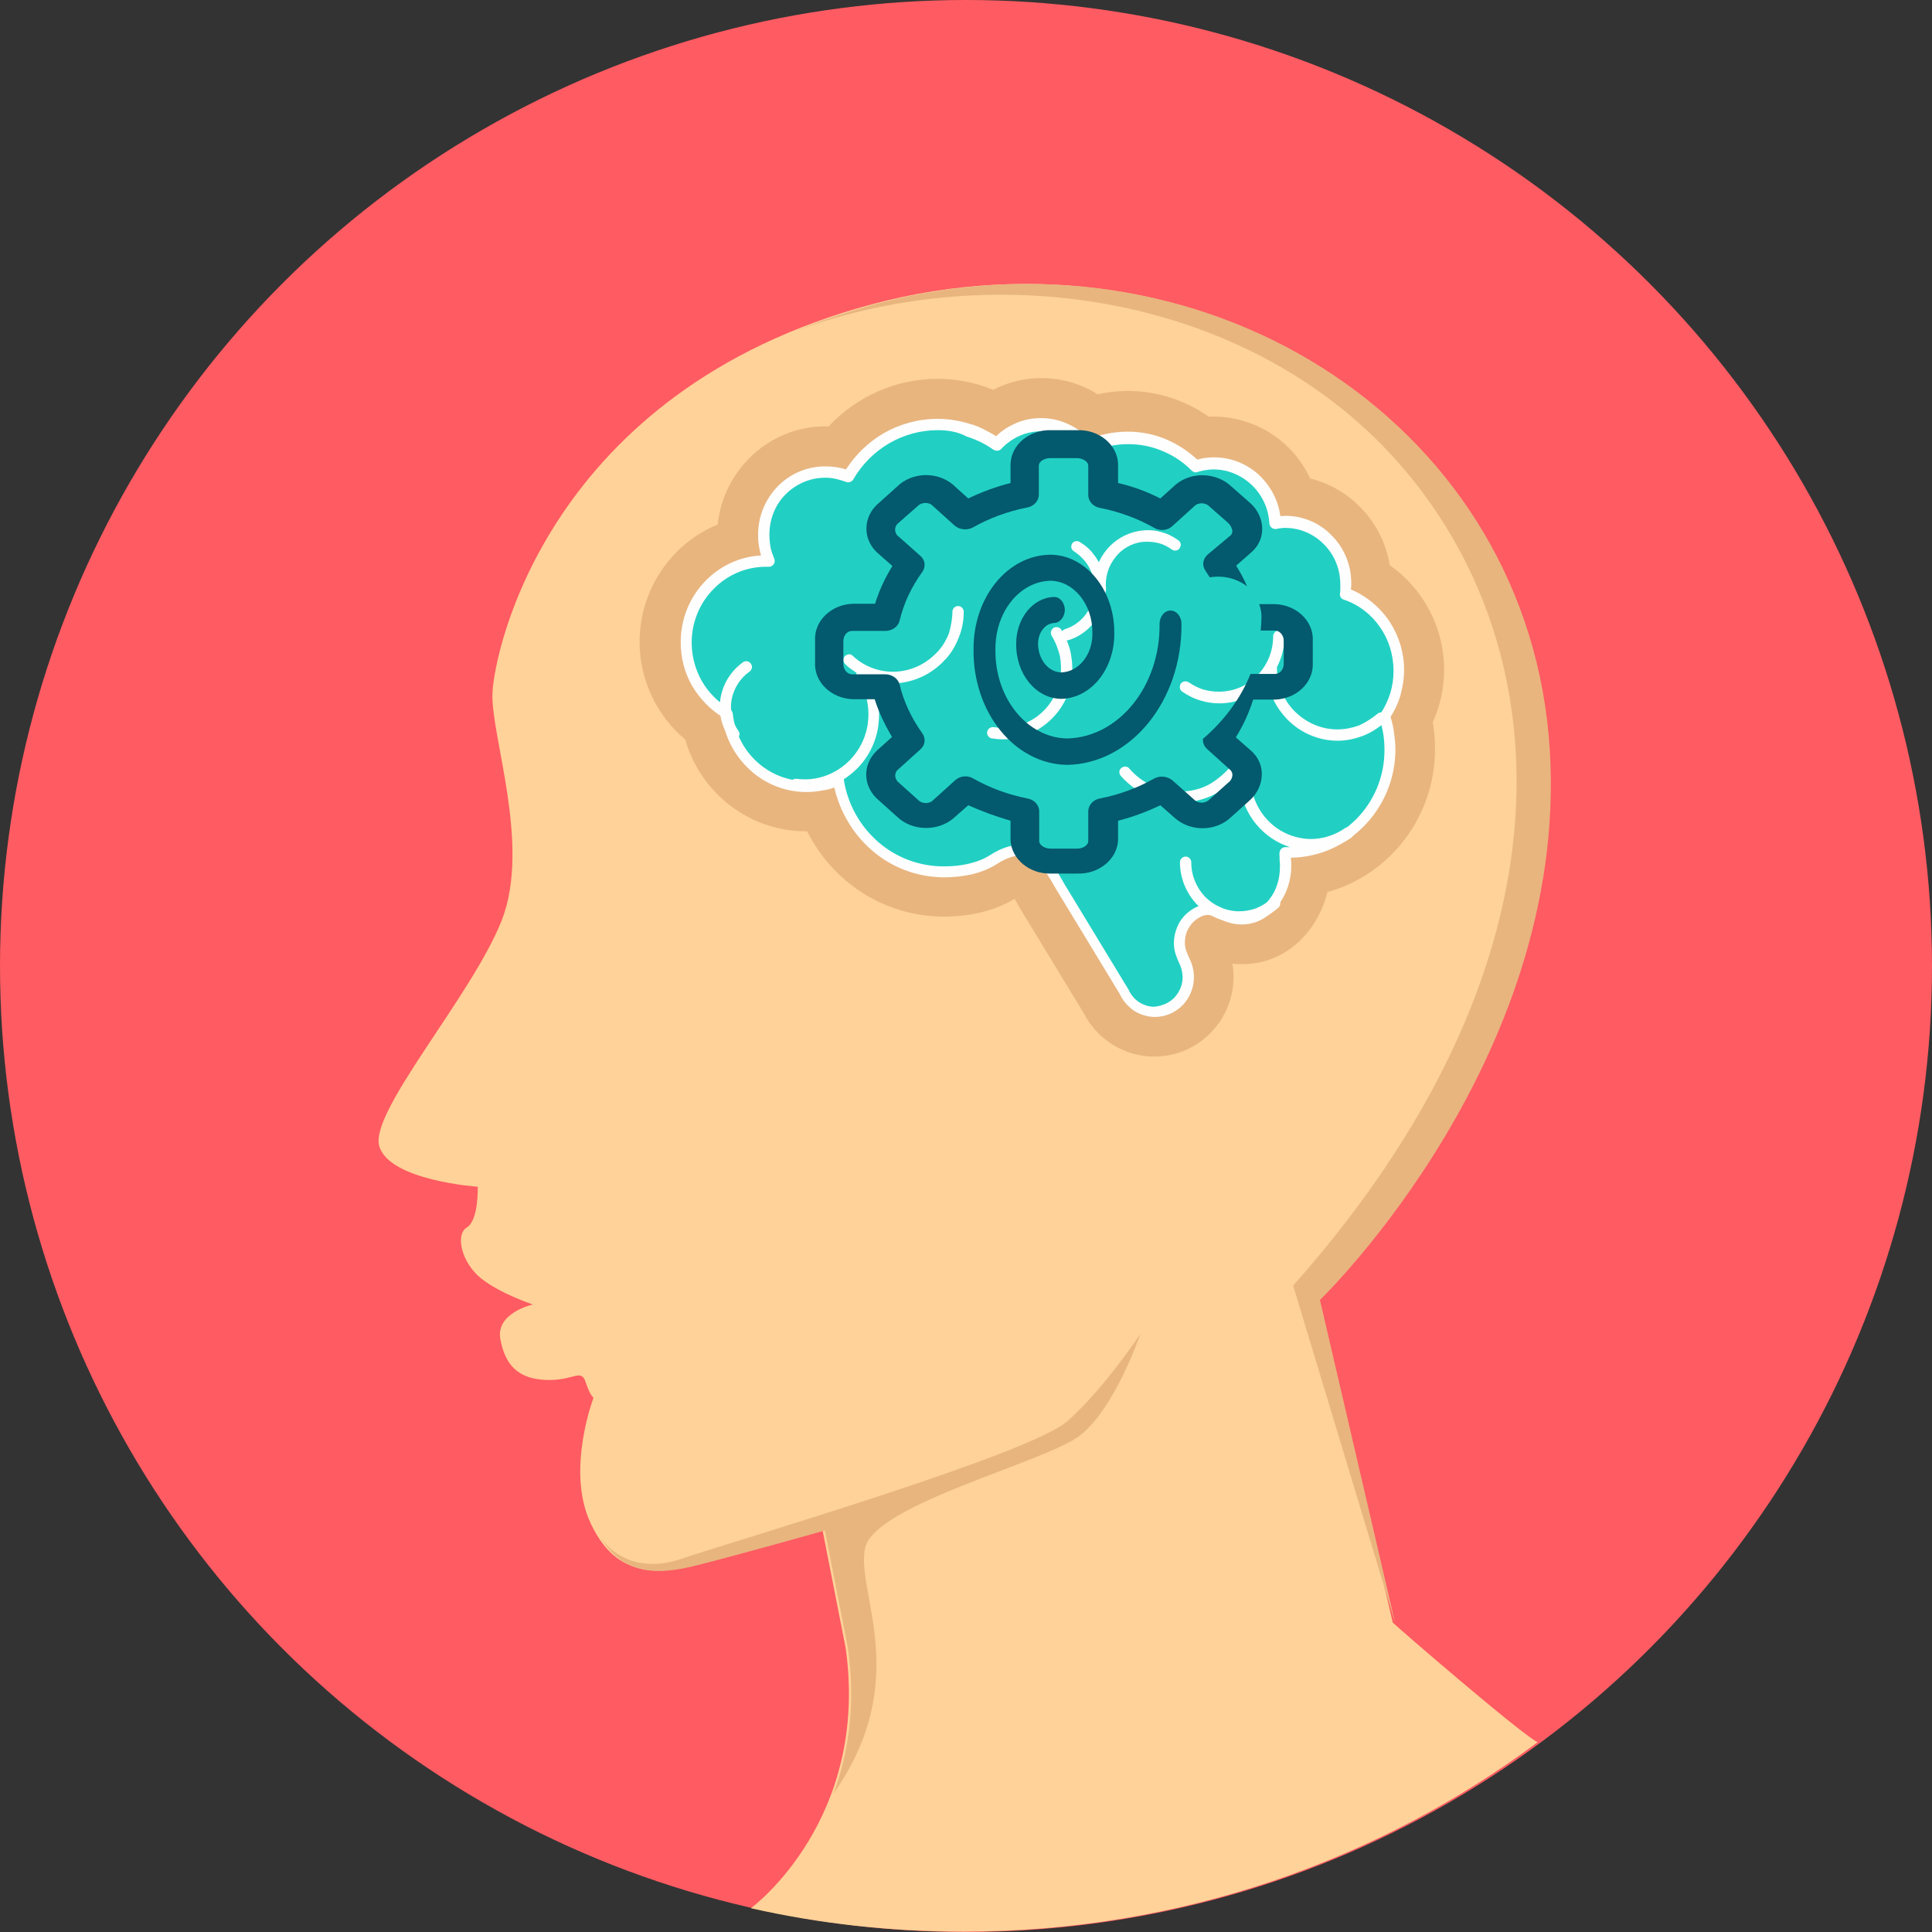 <?xml version="1.0" encoding="utf-8"?>
<!-- Generator: Adobe Illustrator 19.0.0, SVG Export Plug-In . SVG Version: 6.00 Build 0)  -->
<svg version="1.1" id="Layer_1" xmlns="http://www.w3.org/2000/svg" xmlns:xlink="http://www.w3.org/1999/xlink" x="0px" y="0px"
	 viewBox="-193 -106 512 512" style="enable-background:new -193 -106 512 512;" xml:space="preserve">
<rect x="-193" y="-106" width="512" height="512" fill="#333333" stroke="none"/>
<style type="text/css">
	.st0{fill:#FF5B62;}
	.st1{fill:#FED298;}
	.st2{fill:#E8B57F;}
	.st3{fill:#21D0C3;}
	.st4{fill:#FEFEFE;}
	.st5{fill:#03596D;}
</style>
<circle class="st0" cx="63" cy="150" r="256"/>
<path class="st1" d="M176.1,324l-19.9-85.5c0,0,68.2-65.7,60.6-149.8C209.1,4.6,124.3-48.3,38.2-25.4C-47.8-2.4-62.1,66.5-62.5,77.8
	c-0.4,11.3,10.2,40.2,2.5,60c-7.7,19.8-35.1,50.7-32.5,59.9c2.6,9.2,26.1,10.8,26.1,10.8s0.3,8.9-2.9,10.8
	c-3.1,1.9-1.4,9.3,3.8,13.5c5.2,4.1,13.7,6.9,13.7,6.9s-9.9,2.2-8.6,9.2c1.3,7,4.8,10.5,12.1,10.8c7.3,0.3,9.3-3.2,10.5,0.6
	c1.3,3.8,2.1,4.1,2.1,4.1s-7.3,19-0.9,33c6.4,14,16.3,14,27.7,11.2C2.7,306,25,299.6,25,299.6l6.1,31.1c6.4,45.3-24.4,68.5-25.1,69
	c18.1,4.1,37,6.2,56.3,6.2c57,0,109.7-18.6,152.2-50.2C210.5,353.9,177.6,325.5,176.1,324L176.1,324z"/>
<g>
	<path class="st2" d="M-33.8,301.6c6.4,10.1,15.3,9.8,25.6,7.2c11.5-2.9,33.8-9.2,33.8-9.2l6.1,31.1c2.2,15.5,0,28.3-3.8,38.6l0,0
		c21.3-30.4,5.6-53.7,8.4-65.2c2.8-11.5,47.4-22.5,56.8-29.6c9.4-7.2,16.1-27,16.1-27s-9.4,14.3-19.3,23.1S2.4,302.1-12.4,307.1
		C-26.5,311.9-33.1,302.6-33.8,301.6z"/>
	<path class="st2" d="M17.7-18.3c53.6-19.6,117.1-9,155.6,30.3c45.9,46.9,56.6,132.3-23.6,222.7l27,89.3l-19.9-85.5
		c0,0,68.2-65.7,60.6-149.8C209.7,4.6,124.9-48.3,38.9-25.4C31.3-23.3,24.2-20.9,17.7-18.3L17.7-18.3z"/>
	<path class="st2" d="M70.2-2.7c3.9-2,8.2-3.1,12.7-3.1c5.4,0,10.6,1.5,15,4.3c2.6-0.6,5.3-0.9,7.9-0.9c7.8,0,15.2,2.4,21.5,6.8
		c0.4,0,0.8,0,1.2,0c11.4,0,21.2,6.7,25.7,16.4c10.9,2.7,19.3,11.8,21.1,23c8.9,6.2,14.4,16.5,14.4,27.7c0,4.8-1,9.5-3,13.9
		c0.4,2.3,0.6,4.7,0.6,7.1c0,17.9-11.9,33.3-28.5,37.9c-2.6,10.4-11,19.1-22.5,19.1c-1,0-1.9,0-2.7-0.1c0.2,1,0.3,2.1,0.3,3.5
		c0,11.5-9.3,21.1-21,21.1c-7.9,0-15.1-4.5-18.7-11.5l-16.9-27.8l-0.1-0.2c-0.3-0.5-0.8-1.4-1.3-2.3c-5.7,3.4-12.2,4.7-18.8,4.7
		c-15.8,0-29.5-9.2-36.2-22.6c-0.1,0-0.2,0-0.3,0c-15.2,0-28-10.3-32-24.3c-7.6-6.4-12.1-15.8-12.1-25.9c0-13.9,8.5-26.1,20.7-31.1
		C-1.3,18.6,10.8,7,25.7,7c0.3,0,0.6,0,0.9,0C34-0.9,44.3-5.6,55.5-5.6C60.6-5.6,65.6-4.6,70.2-2.7L70.2-2.7z"/>
</g>
<path class="st3" d="M121.9,153c0,5-4,9-8.9,9c-3.5,0-6.6-2.1-8-5.2l0,0l-17-28.1c-3.1-5.6-7.6-13.6-17.6-7.1
	c-3.7,2.4-8.4,3.3-13.1,3.3c-14.1,0-25.9-10.6-28-24.4c-2.6,1.2-5.5,1.8-8.5,1.8c-10.9,0-19.9-8.4-21-19.3
	c-6.5-3.7-10.9-10.7-10.9-18.9c0-11.9,9.5-21.6,21.2-21.6l0.9,0c-1-2.1-1.5-4.5-1.5-7c0-9.2,7.3-16.6,16.3-16.6
	c2.1,0,4.2,0.4,6.1,1.2C36.6,12,45.4,6.5,55.5,6.5c5.8,0,11.2,1.9,15.7,5c2.9-3.2,7.1-5.2,11.8-5.2c4.9,0,9.4,2.3,12.3,5.8
	c3.2-1.5,6.8-2.3,10.6-2.3c7,0,13.3,2.9,17.9,7.5c1.5-0.5,3.1-0.7,4.8-0.7c8.8,0,15.9,7,16.3,15.8c0.9-0.1,1.8-0.2,2.7-0.2
	c8.9,0,16.1,7.3,16.1,16.4c0,0.9-0.1,1.8-0.2,2.6c8.3,2.9,14.2,11,14.2,20.4c0,4.6-1.4,8.8-3.7,12.3c0.9,2.7,1.4,5.7,1.4,8.8
	c0,15.1-12,27.3-26.8,27.3l-1,0c0,0.6,0.1,1.2,0.1,1.8c1,8.5-4.7,15.9-11.2,15.9c-6.1,0-7.2-4.2-11.9-1.8c-2.9,1.5-4.9,4.5-4.9,8
	C119.6,147.5,121.9,148.9,121.9,153L121.9,153z"/>
<g>
	<path class="st4" d="M123.4,153c0,2.9-1.2,5.5-3,7.4c-1.9,1.9-4.5,3.1-7.3,3.1c-2,0-3.9-0.6-5.5-1.6c-1.6-1.1-3-2.6-3.8-4.4l-17-28
		c-1.5-2.6-3.3-5.9-5.8-7.6c-2.3-1.6-5.3-1.8-9.7,1c-2,1.3-4.3,2.2-6.7,2.8c-2.3,0.5-4.8,0.8-7.3,0.8c-7.4,0-14.2-2.7-19.4-7.3
		c-4.8-4.2-8.3-10-9.8-16.5c-0.9,0.3-1.8,0.6-2.7,0.7c-1.5,0.3-3.1,0.5-4.6,0.5c-5.8,0-11.1-2.2-15.1-5.9C1.8,94.4-0.9,89.5-1.6,84
		c-3.2-2-5.9-4.8-7.9-8.1c-2-3.4-3.1-7.4-3.1-11.7c0-6.4,2.5-12.1,6.6-16.3c3.8-3.9,9-6.4,14.7-6.7c-0.2-0.5-0.3-1.1-0.4-1.6
		c-0.3-1.3-0.4-2.6-0.4-3.9c0-5,2-9.5,5.2-12.8c3.2-3.3,7.7-5.3,12.6-5.3c1.2,0,2.3,0.1,3.4,0.3c0.7,0.1,1.4,0.3,2.1,0.5
		c2.5-3.9,5.9-7.2,10-9.6C45.4,6.4,50.3,5,55.5,5c3,0,5.9,0.5,8.7,1.4c1.7,0.3,5.2,2.2,6.8,3.2c1.4-1.4,3.1-2.5,4.9-3.3
		c2.1-1,4.5-1.5,7-1.5c2.6,0,5.2,0.6,7.4,1.7c2,0.9,3.8,2.3,5.3,3.9c1.4-0.6,2.9-1.1,4.5-1.4c1.9-0.4,3.8-0.6,5.8-0.6
		c3.6,0,7.1,0.7,10.3,2.1c3,1.3,5.7,3.1,8.1,5.3c0.6-0.1,1.1-0.3,1.7-0.4c0.9-0.1,1.8-0.2,2.7-0.2c4.8,0,9.1,1.9,12.3,5
		c2.8,2.8,4.8,6.5,5.3,10.6c0.4,0,0.9-0.1,1.3-0.1c4.9,0,9.3,2,12.4,5.3c3.2,3.2,5.1,7.7,5.1,12.6c0,0.5,0,1-0.1,1.4l0,0.2
		c4,1.7,7.4,4.5,9.9,8c2.6,3.8,4.2,8.4,4.2,13.3c0,2.4-0.4,4.7-1,6.9c-0.6,2-1.5,3.9-2.6,5.6c0.4,1.2,0.7,2.5,0.9,3.9
		c0.2,1.5,0.4,3.1,0.4,4.7c0,7.9-3.2,15.1-8.3,20.3c-5,5.1-11.8,8.3-19.4,8.4l0,0.2c0.1,0.7,0.1,1.4,0.1,2c0,3.9-1.3,7.5-3.4,10.3
		c-2.1,2.8-5,4.7-8.3,5.1l-1.2,0.1c-3,0-4.9-0.9-6.5-1.7c-1.5-0.7-2.8-1.3-4.7-0.3c-1.2,0.6-2.3,1.6-3,2.8c-0.7,1.1-1.1,2.5-1.1,4
		c0,1.5,0.5,2.6,1,3.7C122.7,149,123.4,150.6,123.4,153L123.4,153z M118.2,158.4c1.3-1.4,2.2-3.3,2.2-5.3c0-1.8-0.5-3.1-1.1-4.3
		c-0.6-1.4-1.2-2.8-1.2-4.9c0-2,0.6-3.9,1.5-5.5c1-1.7,2.5-3,4.2-3.9c3.3-1.6,5.1-0.8,7.3,0.3c1.3,0.6,2.9,1.4,5.3,1.4
		c2.9,0,5.4-1.7,7.1-4c1.7-2.2,2.7-5.2,2.7-8.5c0-0.6,0-1.2-0.1-1.7c0-0.1,0-0.2,0-0.2c0-0.3,0-0.5,0-0.8c0-0.1-0.1-1,0-1v0
		c0-0.8,0.7-1.5,1.5-1.5l0.9,0c7.1-0.3,12.9-2.4,18-7.5c4.6-4.7,7.4-11.1,7.4-18.2c0-1.5-0.1-2.9-0.3-4.2c-0.2-1.4-0.6-2.8-1-4.1
		c0,0,0.1-1.2,0.2-1.3c1.1-1.6,2-3.5,2.6-5.4c0.6-1.9,0.9-3.9,0.9-6c0-4.3-1.3-8.4-3.6-11.6c-2.3-3.4-5.7-6-9.6-7.3l0,0
		c-0.7-0.2-1.1-0.9-1-1.6c0.1-0.4,0.1-0.8,0.1-1.2c0-0.4,0-0.8,0-1.2c0-4.1-1.6-7.9-4.3-10.6c-2.6-2.7-6.3-4.4-10.3-4.4
		c-0.4,0-0.8,0-1.2,0.1h0c-0.4,0-0.8,0.1-1.2,0.2v0c-0.1,0-0.1,0-0.2,0c-0.8,0-1.5-0.6-1.6-1.4c-0.2-4-1.9-7.6-4.6-10.2
		c-2.7-2.6-6.3-4.2-10.2-4.2c-0.8,0-1.5,0.1-2.2,0.2c-0.7,0.1-1.5,0.3-2.1,0.5v0c-0.5,0.2-1.1,0-1.5-0.4c-2.2-2.2-4.8-4-7.8-5.2
		c-2.8-1.2-5.9-1.8-9.1-1.8c-1.8,0-3.5,0.2-5.1,0.6c-1.7,0.4-3.3,0.9-4.9,1.7v0c-0.6,0.3-1.3,0.1-1.8-0.4c-1.4-1.7-3.1-3-5-3.9
		c-1.9-0.9-3.9-1.4-6.1-1.4c-2.1,0-4,0.4-5.8,1.2c-1.8,0.8-3.5,2-4.9,3.5l0,0c-0.5,0.5-1.3,0.6-2,0.2c-2.1-1.5-4.5-2.7-7.1-3.5v0
		C60.8,8.4,58.2,8,55.5,8c-4.7,0-9.1,1.3-12.9,3.5c-3.9,2.3-7.2,5.6-9.5,9.6h0c-0.4,0.6-1.2,0.9-1.9,0.6c-0.9-0.3-1.8-0.6-2.7-0.8
		c-0.9-0.2-1.8-0.3-2.8-0.3c-4.1,0-7.8,1.7-10.5,4.4c-2.7,2.7-4.3,6.5-4.3,10.7c0,1.1,0.1,2.2,0.3,3.3c0.2,1.1,0.6,2.1,1,3.1
		c0,0,0.1,0.6,0.1,0.6c0,0.8-0.7,1.5-1.5,1.5l-0.7,0l-0.1,0c-5.4,0-10.3,2.2-13.9,5.9c-3.6,3.6-5.8,8.7-5.8,14.2
		c0,3.7,1,7.2,2.7,10.2c1.8,3.1,4.3,5.6,7.4,7.4c0.4,0.2,0.7,0.7,0.8,1.2c0.5,5.1,2.9,9.6,6.4,12.8c3.5,3.2,8.1,5.1,13.1,5.1
		c1.4,0,2.7-0.1,4-0.4c1.3-0.3,2.5-0.7,3.7-1.2c0.1-0.1,0.3-0.1,0.5-0.2c0.8-0.1,1.6,0.4,1.7,1.3c1,6.6,4.3,12.4,9.1,16.6
		c4.7,4.1,10.8,6.5,17.4,6.5c2.3,0,4.5-0.2,6.6-0.7c2.1-0.5,4-1.2,5.7-2.3c5.6-3.6,9.8-3.1,13-0.9c3,2.1,5,5.6,6.7,8.6l0,0l17,28
		c0.1,0.1,0.1,0.2,0.1,0.2c0.6,1.3,1.6,2.4,2.7,3.1c1.1,0.7,2.5,1.2,3.9,1.2C115.1,160.6,116.9,159.7,118.2,158.4L118.2,158.4z"/>
	<path class="st4" d="M172,83.2c0.6-0.6,1.6-0.5,2.1,0.1c0.6,0.6,0.5,1.6-0.1,2.1c-1.7,1.5-3.7,2.8-5.8,3.6
		c-2.1,0.8-4.4,1.3-6.7,1.3c-5.2,0-10-2.2-13.4-5.7c-2.6-2.7-4.5-6.1-5.2-9.9c-0.2,0.2-0.3,0.3-0.5,0.5c-3.1,3.2-7.5,5.2-12.3,5.2v0
		c-1.8,0-3.5-0.3-5.1-0.8c-1.7-0.5-3.2-1.3-4.7-2.3c-0.7-0.5-0.8-1.4-0.4-2.1c0.5-0.7,1.4-0.8,2.1-0.4c1.2,0.8,2.5,1.5,3.8,1.9
		c1.3,0.4,2.8,0.6,4.2,0.6v0c4,0,7.6-1.6,10.2-4.3c2.6-2.7,4.2-6.3,4.2-10.4c0-0.8,0.7-1.5,1.5-1.5s1.5,0.7,1.5,1.5
		c0,2.9-0.7,5.7-2,8.2l0,0.2c0,4.5,1.8,8.6,4.7,11.5c2.9,2.9,6.9,4.8,11.3,4.8c2,0,3.9-0.4,5.6-1C168.9,85.5,170.5,84.4,172,83.2
		L172,83.2z M2.7,87.7c0.5,0.7,0.3,1.6-0.4,2.1c-0.7,0.5-1.6,0.3-2.1-0.4C-2,86.1-2.7,82.3-2,78.7c0.7-3.6,2.7-6.9,5.9-9.2
		c0.7-0.5,1.6-0.3,2.1,0.4s0.3,1.6-0.4,2.1c-2.5,1.8-4.1,4.4-4.7,7.3C0.4,82.1,0.9,85.2,2.7,87.7L2.7,87.7z M143.8,132.3
		c0.6-0.6,1.6-0.5,2.1,0.1c0.6,0.6,0.5,1.6-0.1,2.1c-1.4,1.3-3,2.3-4.8,3c-1.7,0.7-3.6,1-5.6,1c-4.3,0-8.3-1.8-11.1-4.7
		c-2.8-2.9-4.6-6.9-4.6-11.3c0-0.8,0.7-1.5,1.5-1.5s1.5,0.7,1.5,1.5c0,3.6,1.4,6.8,3.7,9.2c2.3,2.3,5.5,3.8,9,3.8
		c1.6,0,3.1-0.3,4.5-0.8C141.3,134.1,142.7,133.3,143.8,132.3L143.8,132.3z M132.9,97.4c0.5-0.6,1.5-0.7,2.1-0.2
		c0.3,0.2,0.4,0.5,0.5,0.9l0.1-0.5c0.1-0.8,0.9-1.4,1.7-1.3c0.8,0.1,1.4,0.9,1.3,1.7c-0.6,4.5,0.7,8.7,3.2,12
		c2.5,3.3,6.2,5.6,10.6,6.2c2,0.3,3.9,0.1,5.7-0.3c1.9-0.5,3.7-1.3,5.3-2.4c0.7-0.5,1.6-0.3,2.1,0.4c0.5,0.7,0.3,1.6-0.4,2.1
		c-1.9,1.3-4,2.3-6.3,2.8c-2.2,0.5-4.5,0.7-6.8,0.4c-5.2-0.7-9.6-3.5-12.6-7.4c-2.7-3.6-4.2-8.1-3.9-12.9c-0.1,0.1-0.1,0.3-0.2,0.4
		c-1.6,1.9-3.5,3.6-5.7,4.8c-2.1,1.2-4.5,2-7.1,2.4c-3.5,0.5-6.9,0.1-10.1-1.1c-3.2-1.2-6.1-3.2-8.4-5.8c-0.5-0.6-0.5-1.6,0.2-2.1
		c0.6-0.5,1.6-0.5,2.1,0.2c1.9,2.2,4.4,4,7.2,5c2.7,1,5.6,1.4,8.6,0.9c2.2-0.3,4.2-1,6-2.1C129.8,100.4,131.5,99,132.9,97.4
		L132.9,97.4z M85.7,62.5c-0.4-0.7-0.2-1.6,0.5-2.1c0.7-0.4,1.6-0.2,2.1,0.5l0.2,0.4c0.2-0.3,0.5-0.5,0.8-0.6c2.9-0.9,5.2-3,6.5-5.6
		c1.3-2.6,1.7-5.7,0.7-8.7c-0.4-1.3-1.1-2.6-1.9-3.6c-0.9-1.1-1.9-2-3-2.7c-0.7-0.4-0.9-1.3-0.5-2c0.4-0.7,1.3-0.9,2-0.5
		c1.5,0.9,2.8,2,3.8,3.4c0.5,0.6,0.9,1.3,1.3,2c0.5-1.1,1.1-2.1,1.9-3.1c2.3-2.9,5.6-4.8,9.5-5.3c1.7-0.2,3.5-0.1,5.1,0.4
		c1.7,0.4,3.2,1.2,4.6,2.2c0.7,0.5,0.8,1.4,0.3,2.1c-0.5,0.7-1.4,0.8-2.1,0.3c-1.1-0.8-2.3-1.4-3.6-1.7c-1.3-0.3-2.6-0.4-4-0.3
		c-3,0.3-5.7,1.9-7.4,4.2c-1.8,2.3-2.7,5.2-2.4,8.3c0,0.2,0,0.5-0.1,0.7c-0.1,2-0.7,3.9-1.5,5.7c-1.7,3.3-4.5,5.9-8.2,7.1
		c-0.2,0.1-0.4,0.1-0.6,0.1c0.5,1.2,0.9,2.4,1.1,3.6c0.4,2.2,0.5,4.4,0.2,6.8l0,0.1l0,0h0c-0.8,5.1-3.6,9.3-7.4,12.1
		c-3.8,2.8-8.6,4.2-13.6,3.4l0,0l-0.1,0c-0.8-0.1-1.4-0.9-1.3-1.7s0.9-1.4,1.7-1.3l0.1,0l0,0l0,0c4.2,0.7,8.2-0.5,11.4-2.8
		c3.2-2.4,5.5-5.9,6.2-10.2h0l0-0.1c0.3-2,0.2-3.9-0.1-5.7C87.4,65.9,86.7,64.1,85.7,62.5L85.7,62.5z M59.4,56.1
		c0-0.8,0.7-1.5,1.5-1.5s1.5,0.7,1.5,1.5c0,2.3-0.4,4.6-1.3,6.8c-0.8,2.1-2,4.2-3.6,5.9l0,0L57.2,69l0,0.1c-3.5,3.7-8.1,5.7-12.8,6
		c-2.2,0.1-4.5-0.2-6.6-0.9c0.7,1.4,1.2,2.9,1.6,4.4c0.6,2.3,0.7,4.8,0.4,7.3l0,0.1l0,0.1c-0.7,5.4-3.5,10.1-7.5,13.2
		c-4,3.2-9.2,4.8-14.6,4.1l0,0l0,0c-0.8-0.1-1.4-0.8-1.3-1.7c0.1-0.8,0.8-1.4,1.7-1.3l0,0l0.1,0c4.6,0.6,9-0.8,12.4-3.5
		c3.4-2.7,5.8-6.7,6.4-11.3l0-0.1l0-0.1c0.3-2.1,0.1-4.2-0.3-6.2c-0.5-2.1-1.3-4-2.5-5.7c-0.3-0.4-0.3-0.8-0.2-1.2
		c-0.9-0.6-2-1.3-2.8-2.1l-0.2-0.2c-0.6-0.6-0.7-1.5-0.1-2.1c0.6-0.6,1.5-0.7,2.1-0.1l0.2,0.2l0,0c3.2,2.9,7.3,4.2,11.2,4
		c4-0.2,7.8-1.9,10.8-5l0,0l0.2-0.2l0,0c1.4-1.5,2.4-3.2,3.1-5C59,59.9,59.4,58,59.4,56.1L59.4,56.1z"/>
</g>
<path class="st5" d="M141.4,99.1c0-2.3-1-4.5-2.8-6.1l-4.1-3.6c2-3.2,3.5-6.5,4.6-10h5.8c5.7-0.2,10.2-4.5,10-9.6v-6.1
	c0.2-5.1-4.3-9.4-10-9.6h-4.2c0.4,1.1,0.6,2.2,0.6,3.3c0,1.2-0.1,2.4-0.2,3.7h3.8c1.2,0,2.3,1.2,2.3,2.7v6.1c0,1.5-1,2.7-2.3,2.7
	h-6.5c-2.6,6.5-7,12.4-12.6,17.2c-0.1,1,0.3,2,1.1,2.7l6.2,5.6c0.3,0.3,0.5,0.8,0.5,1.2c0,0.8-0.4,1.6-1.1,2.1l-4.9,4.4
	c-0.9,1-2.5,1.2-3.7,0.5l-6.2-5.5c-1.3-1.1-3.3-1.3-4.8-0.5c-4.4,2.5-9.3,4.3-14.4,5.3c-1.8,0.3-3.1,1.8-3.1,3.4v7.9
	c0,1.1-1.4,2-3,2h-6.9c-1.6,0-3.1-0.9-3.1-2v-7.9c0-1.6-1.3-3.1-3.1-3.4c-5.1-1-10-2.8-14.4-5.3c-1.5-0.9-3.5-0.7-4.8,0.5l-6.2,5.6
	c-1.2,0.7-2.8,0.5-3.7-0.5l-4.9-4.4c-1.1-0.8-1.4-2.3-0.6-3.3l6.2-5.6c1.3-1.1,1.5-2.9,0.5-4.3c-2.8-3.9-4.9-8.3-6-12.9
	c-0.4-1.6-2-2.7-3.8-2.7h-8.8c-1.2,0-2.3-1.2-2.3-2.7v-6.1c0-1.5,1-2.7,2.3-2.7h8.8c1.8,0,3.4-1.1,3.8-2.7c1.1-4.6,3.1-8.9,6-12.9
	c1-1.4,0.8-3.2-0.5-4.3l-6.2-5.5c-0.8-1.1-0.6-2.5,0.5-3.3l4.9-4.3c0.9-1,2.5-1.2,3.7-0.5l6.2,5.6c1.3,1.1,3.3,1.3,4.8,0.5
	c4.4-2.5,9.3-4.3,14.4-5.3c1.8-0.3,3.1-1.8,3.1-3.4v-7.7c0-1.1,1.4-2,3.1-2h6.9c1.6,0,3.1,0.9,3.1,2v7.8c0,1.6,1.3,3.1,3.1,3.4
	c5.1,1,10,2.8,14.4,5.3c1.5,0.9,3.6,0.7,4.8-0.5l6.2-5.6c1.2-0.7,2.8-0.5,3.7,0.5l4.9,4.3c0.6,0.6,1,1.3,1.1,2.1
	c0,0.5-0.2,0.9-0.5,1.2L127,41c-1.3,1.2-1.5,2.9-0.5,4.3c0.4,0.6,0.8,1.2,1.1,1.7c3.6-0.6,7.2,0.3,9.9,2.4c-0.8-1.9-1.8-3.7-2.9-5.5
	l4.1-3.6c1.8-1.6,2.8-3.8,2.8-6.1c0-2.6-1.2-5.2-3.3-7l-4.9-4.3c-3.9-3.7-10.5-4-14.7-0.5l-4.1,3.7c-3.5-1.8-7.3-3.2-11.2-4.1v-5.1
	c-0.2-5.1-5.1-9.1-10.8-8.9h-6.9c-5.7-0.2-10.6,3.8-10.8,8.9v5.1c-3.9,1-7.7,2.4-11.2,4.1l-4.1-3.7c-4.2-3.5-10.8-3.3-14.7,0.5
	l-4.9,4.4c-4.2,3.5-4.4,9.4-0.5,13.1l4.1,3.6c-2,3.2-3.5,6.5-4.6,10H33c-5.7,0.2-10.2,4.5-10,9.6v6.1c-0.2,5.1,4.3,9.4,10,9.6h5.8
	c1.1,3.5,2.7,6.8,4.6,10L39.3,93c-3.9,3.8-3.6,9.6,0.6,13.1l4.9,4.4c3.9,3.7,10.5,3.9,14.7,0.5l4.1-3.6c3.6,1.6,7.4,3,11.2,4.1v5.1
	c0.2,5.1,5.1,9.1,10.8,8.9h6.9c5.7,0.2,10.6-3.8,10.8-8.9v-5.1c3.9-1,7.7-2.4,11.2-4.1l4.1,3.6c4.2,3.5,10.8,3.3,14.7-0.5l4.9-4.4
	C140.2,104.3,141.4,101.8,141.4,99.1z"/>
<path class="st5" d="M86.4,59.1c1.6-0.1,2.8-1.7,2.8-3.6c-0.1-1.8-1.3-3.3-2.8-3.3c-5.6,0.1-10.1,5.6-10.1,12.4
	c-0.1,8,5.2,14.5,11.9,14.6c7.9-0.1,14.2-7.9,14.1-17.4c0,0,0,0,0,0l0,0c0.1-11.4-7.5-20.7-16.9-20.8l0,0C74,41.1,64.9,52.3,65,66.1
	c-0.2,16.7,10.9,30.4,24.8,30.6c16.9-0.3,30.5-17,30.3-37.4c0-1.9-1.3-3.5-2.9-3.5c-1.6,0-2.9,1.6-2.9,3.5
	c0.2,16.5-10.8,30.1-24.5,30.4c-10.7-0.2-19.2-10.8-19-23.6c-0.1-9.9,6.4-18,14.6-18.2c6.2,0.1,11.2,6.3,11.1,13.9
	c0.1,5.6-3.6,10.3-8.3,10.4c-3.4-0.1-6.1-3.5-6.1-7.6C82.1,61.6,84,59.2,86.4,59.1z"/>
</svg>
